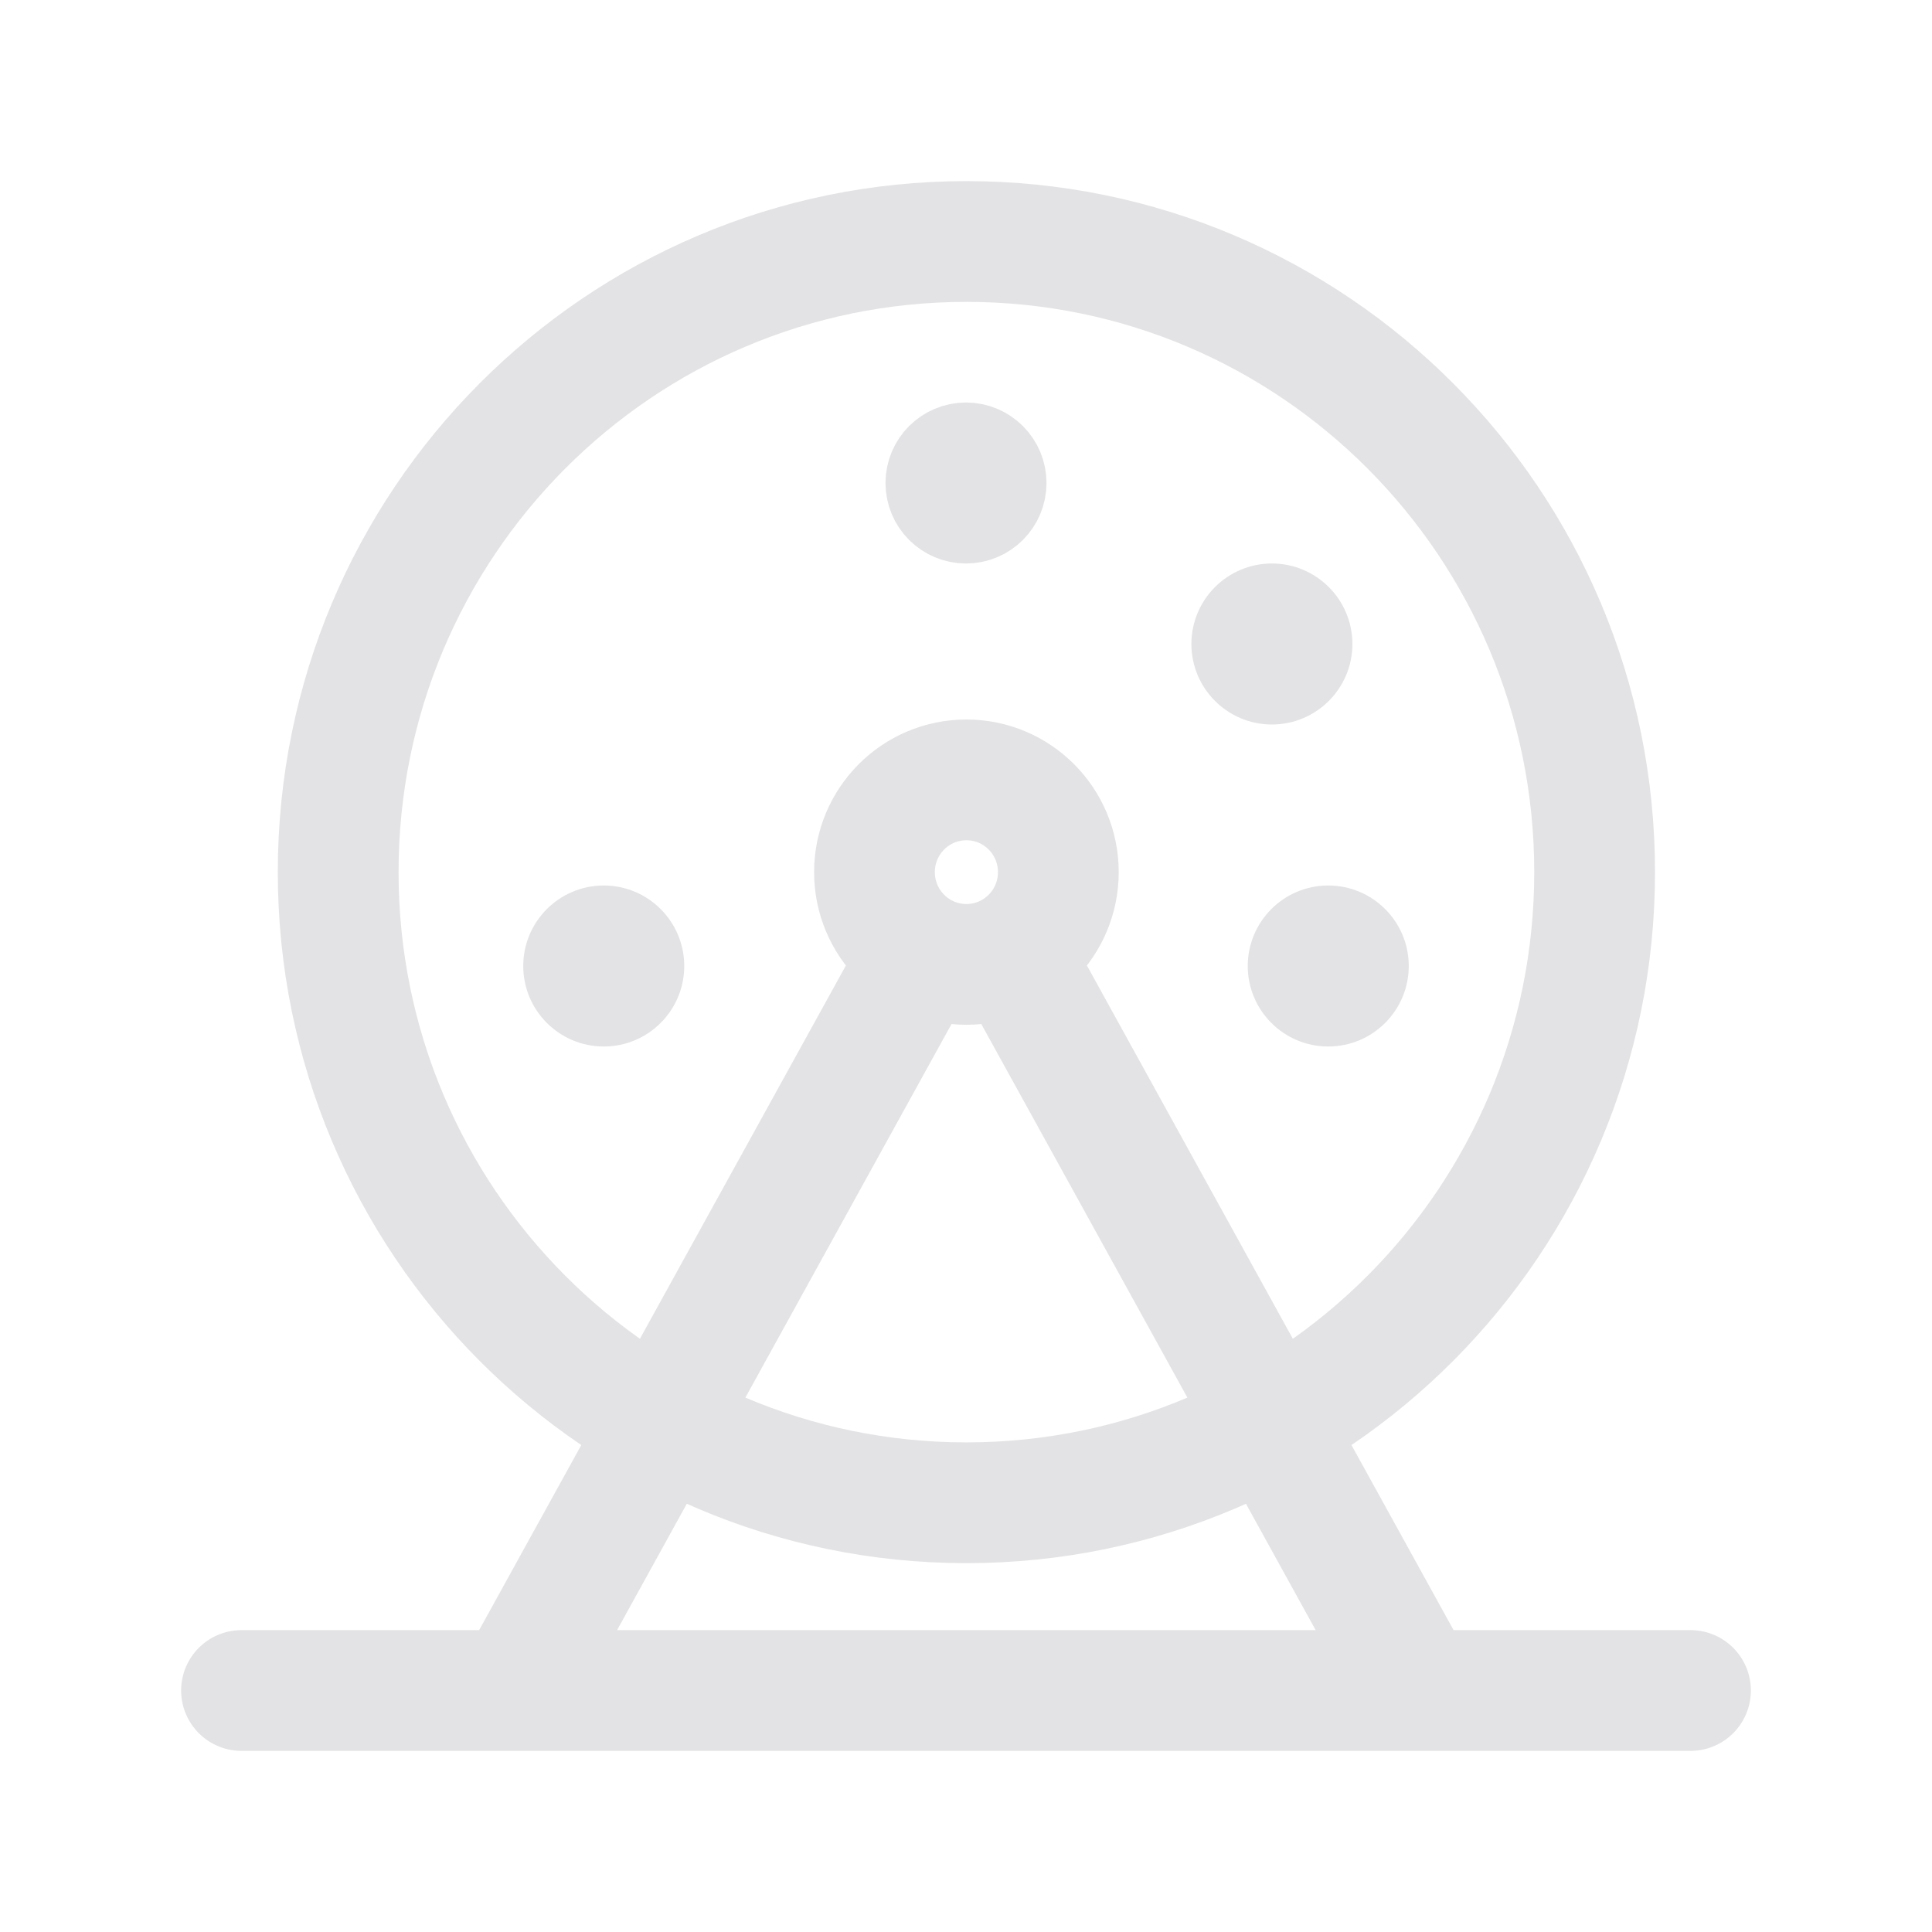 <svg width="24" height="24" viewBox="0 0 24 24" fill="none" xmlns="http://www.w3.org/2000/svg">
<path d="M12.5 6C12.5 6.276 12.276 6.5 12 6.5C11.724 6.5 11.5 6.276 11.5 6C11.5 5.724 11.724 5.5 12 5.5C12.276 5.5 12.5 5.724 12.5 6Z" fill="#E3E3E5" stroke="#E3E3E5"/>
<path d="M7.5 13C8.052 13 8.5 12.552 8.5 12C8.5 11.448 8.052 11 7.5 11C6.948 11 6.5 11.448 6.5 12C6.5 12.552 6.948 13 7.5 13Z" fill="#E3E3E5"/>
<path d="M16.5 13C17.052 13 17.5 12.552 17.5 12C17.5 11.448 17.052 11 16.5 11C15.948 11 15.5 11.448 15.5 12C15.5 12.552 15.948 13 16.5 13Z" fill="#E3E3E5"/>
<path d="M15.8 9C16.352 9 16.8 8.552 16.8 8C16.8 7.448 16.352 7 15.8 7C15.248 7 14.8 7.448 14.8 8C14.8 8.552 15.248 9 15.8 9Z" fill="#E3E3E5"/>
<path d="M3 21H21M6.395 21L11.449 11.841M17.614 21L12.561 11.841M19.809 10.834C19.809 15.16 16.315 18.668 12.005 18.668C7.695 18.668 4.201 15.16 4.201 10.834C4.201 6.507 7.695 3 12.005 3C16.315 3 19.809 6.507 19.809 10.834ZM13.147 10.834C13.147 11.467 12.636 11.98 12.005 11.98C11.374 11.98 10.863 11.467 10.863 10.834C10.863 10.201 11.374 9.688 12.005 9.688C12.636 9.688 13.147 10.201 13.147 10.834Z" stroke="#E3E3E5" stroke-width="1.5" stroke-miterlimit="10" stroke-linecap="round"/>
</svg>
